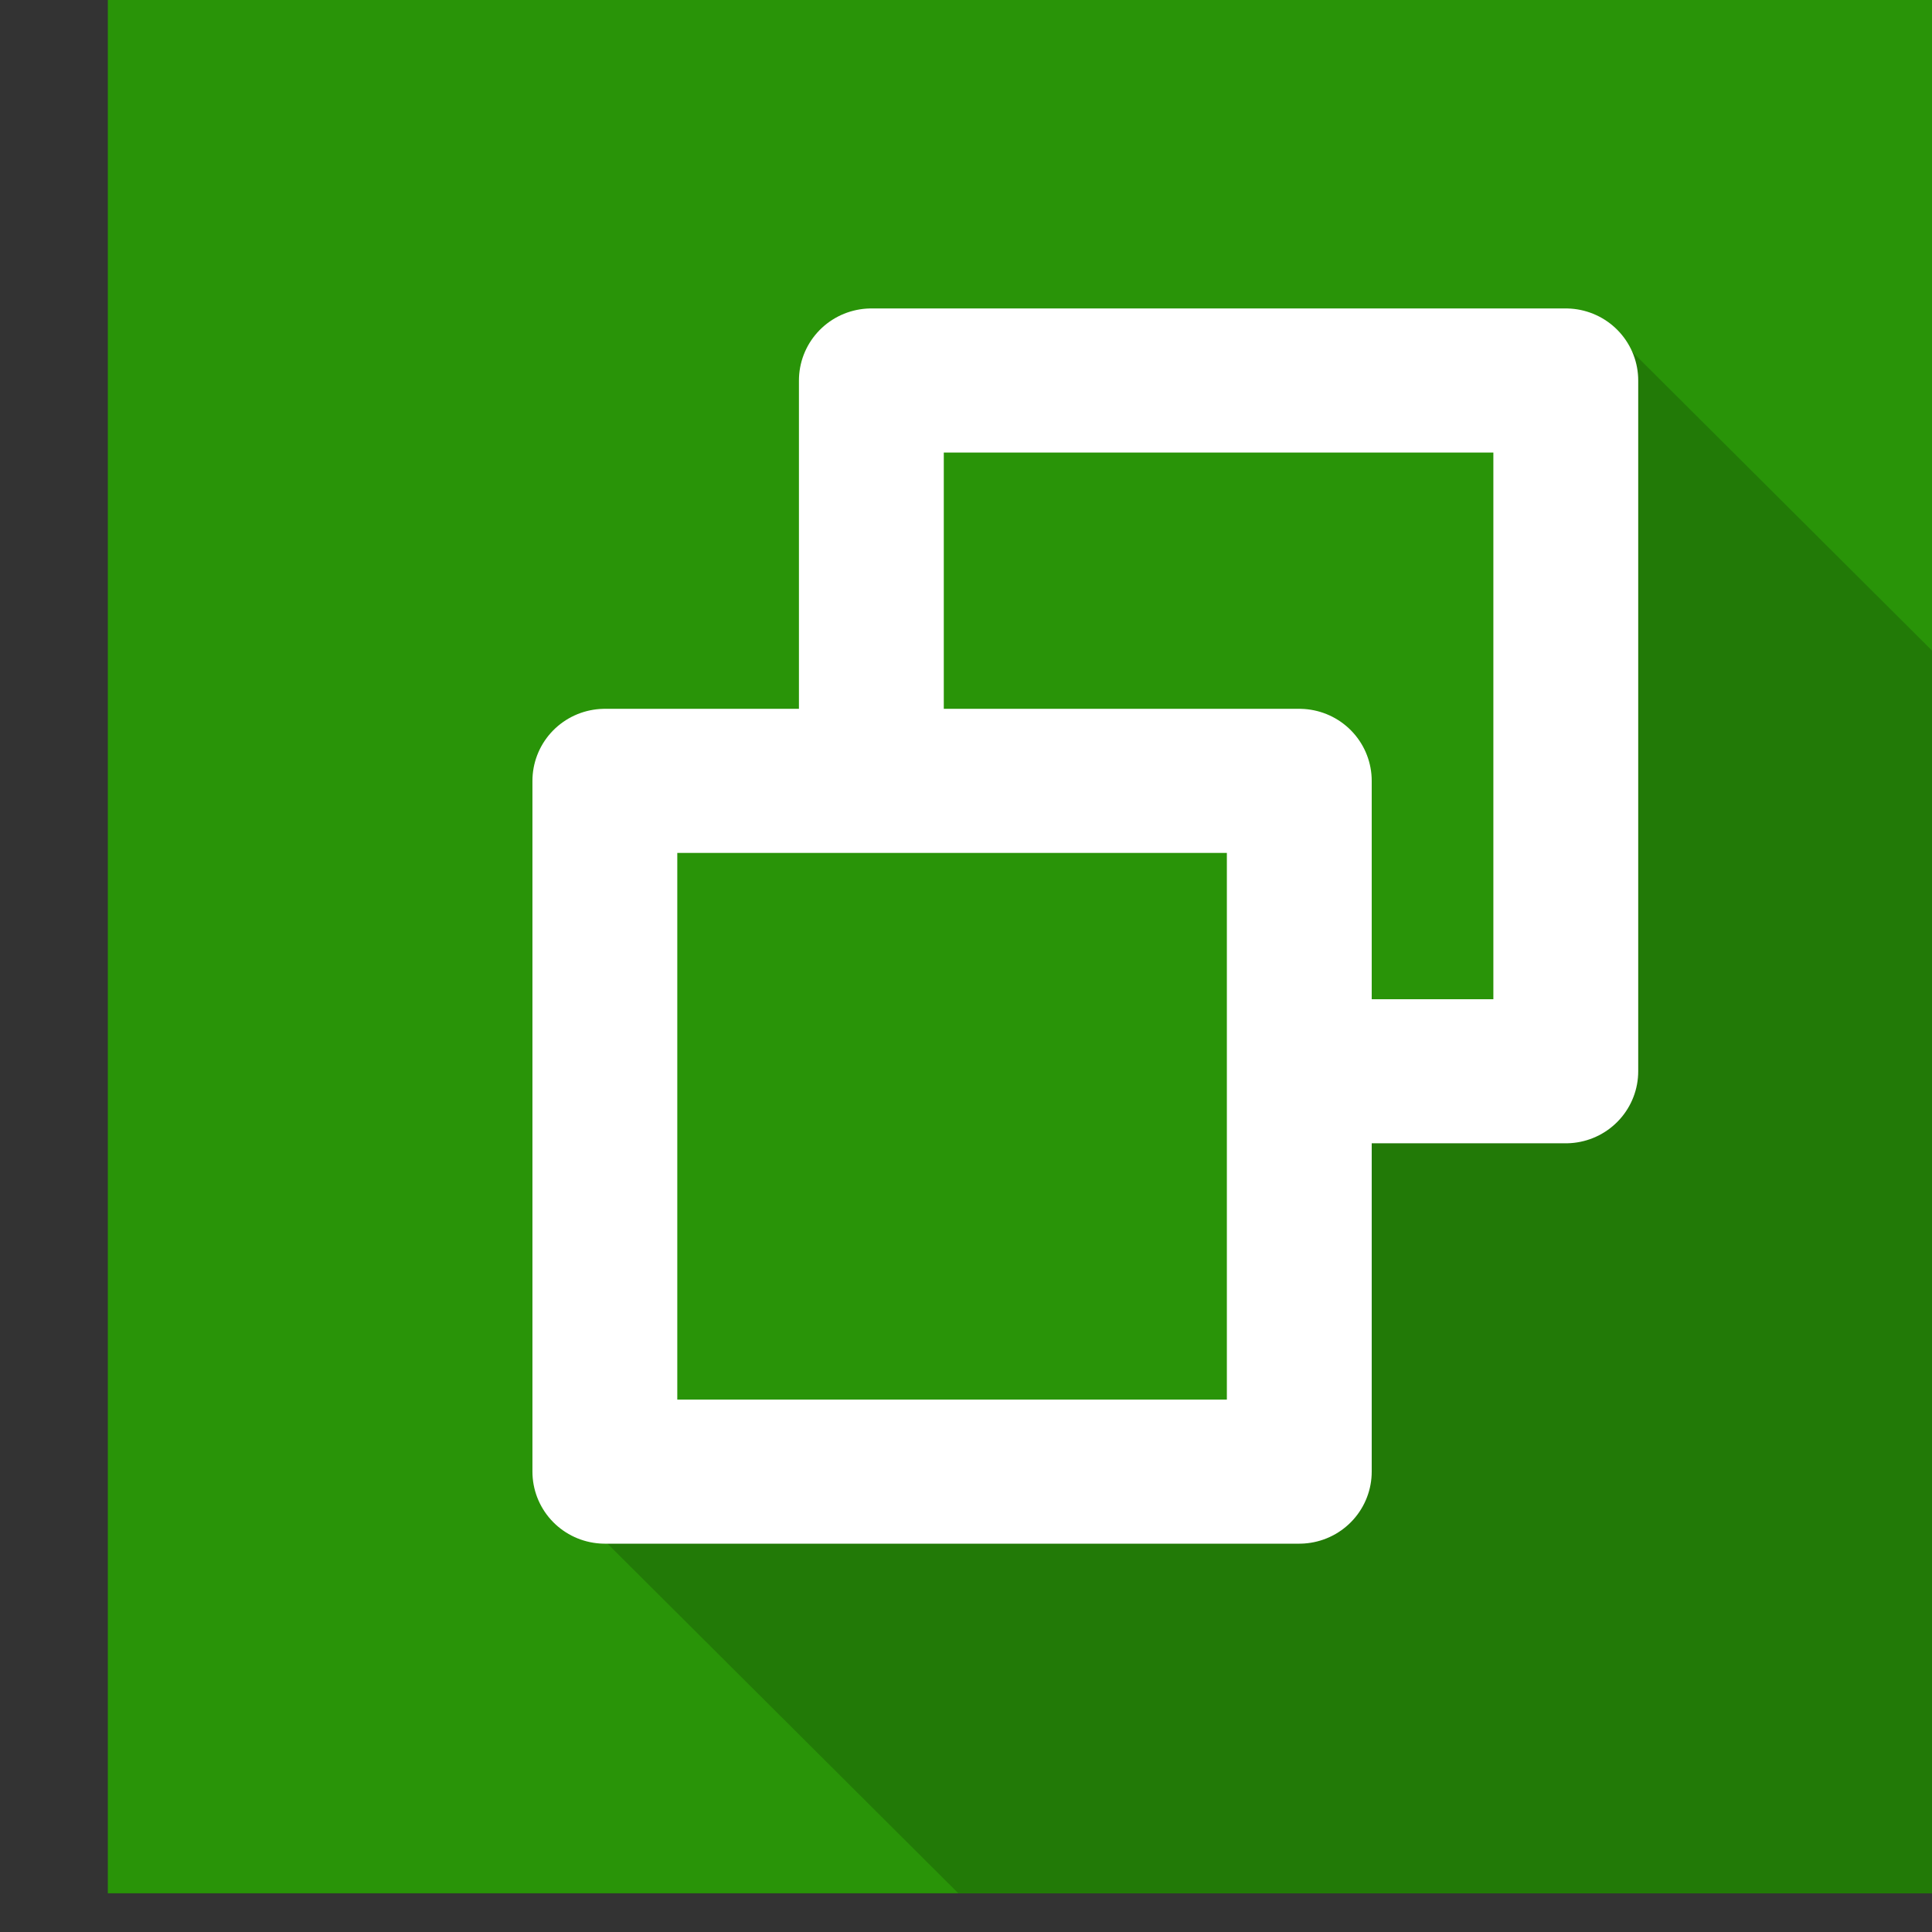 <?xml version="1.0" encoding="UTF-8" standalone="no"?>
<!DOCTYPE svg PUBLIC "-//W3C//DTD SVG 1.1//EN" "http://www.w3.org/Graphics/SVG/1.1/DTD/svg11.dtd">
<svg width="100%" height="100%" viewBox="0 0 250 250" version="1.1" xmlns="http://www.w3.org/2000/svg" xmlns:xlink="http://www.w3.org/1999/xlink" xml:space="preserve" xmlns:serif="http://www.serif.com/" style="fill-rule:evenodd;clip-rule:evenodd;stroke-linejoin:round;stroke-miterlimit:2;">
    <rect x="0" y="0" width="250" height="250" fill="#333333" stroke="none"/>
    <g transform="matrix(1,0,0,1,-2988.83,-343.36)">
        <g transform="matrix(5.39,0,0,1.726,0,0)">
            <g id="restore" transform="matrix(2.285,0,-1.37208e-31,19.266,-22627.4,-1617.74)">
                <g transform="matrix(0.317,0,0,0.117,10030.4,64.807)">
                    <rect x="365.901" y="250.998" width="64" height="64" style="fill:rgb(41,148,8);fill-rule:nonzero;"/>
                </g>
                <g transform="matrix(0.317,0,0,0.117,10030.4,64.807)">
                    <path d="M394.09,314.998L429.901,314.998L429.901,277.206L415.679,262.983L380.313,301.22L394.09,314.998Z" style="fill:rgb(34,122,7);fill-rule:nonzero;"/>
                </g>
                <g transform="matrix(0.114,0,8.0772e-49,0.042,10112.7,85.233)">
                    <rect x="365.901" y="250.998" width="64" height="64" style="fill:rgb(41,148,8);fill-rule:nonzero;stroke:white;stroke-width:13.35px;"/>
                </g>
                <g transform="matrix(0.114,0,-1.05411e-48,0.042,10109.9,86.791)">
                    <rect x="365.901" y="250.998" width="64" height="64" style="fill:rgb(41,148,8);fill-rule:nonzero;stroke:white;stroke-width:13.35px;"/>
                </g>
            </g>
        </g>
    </g>
</svg>

